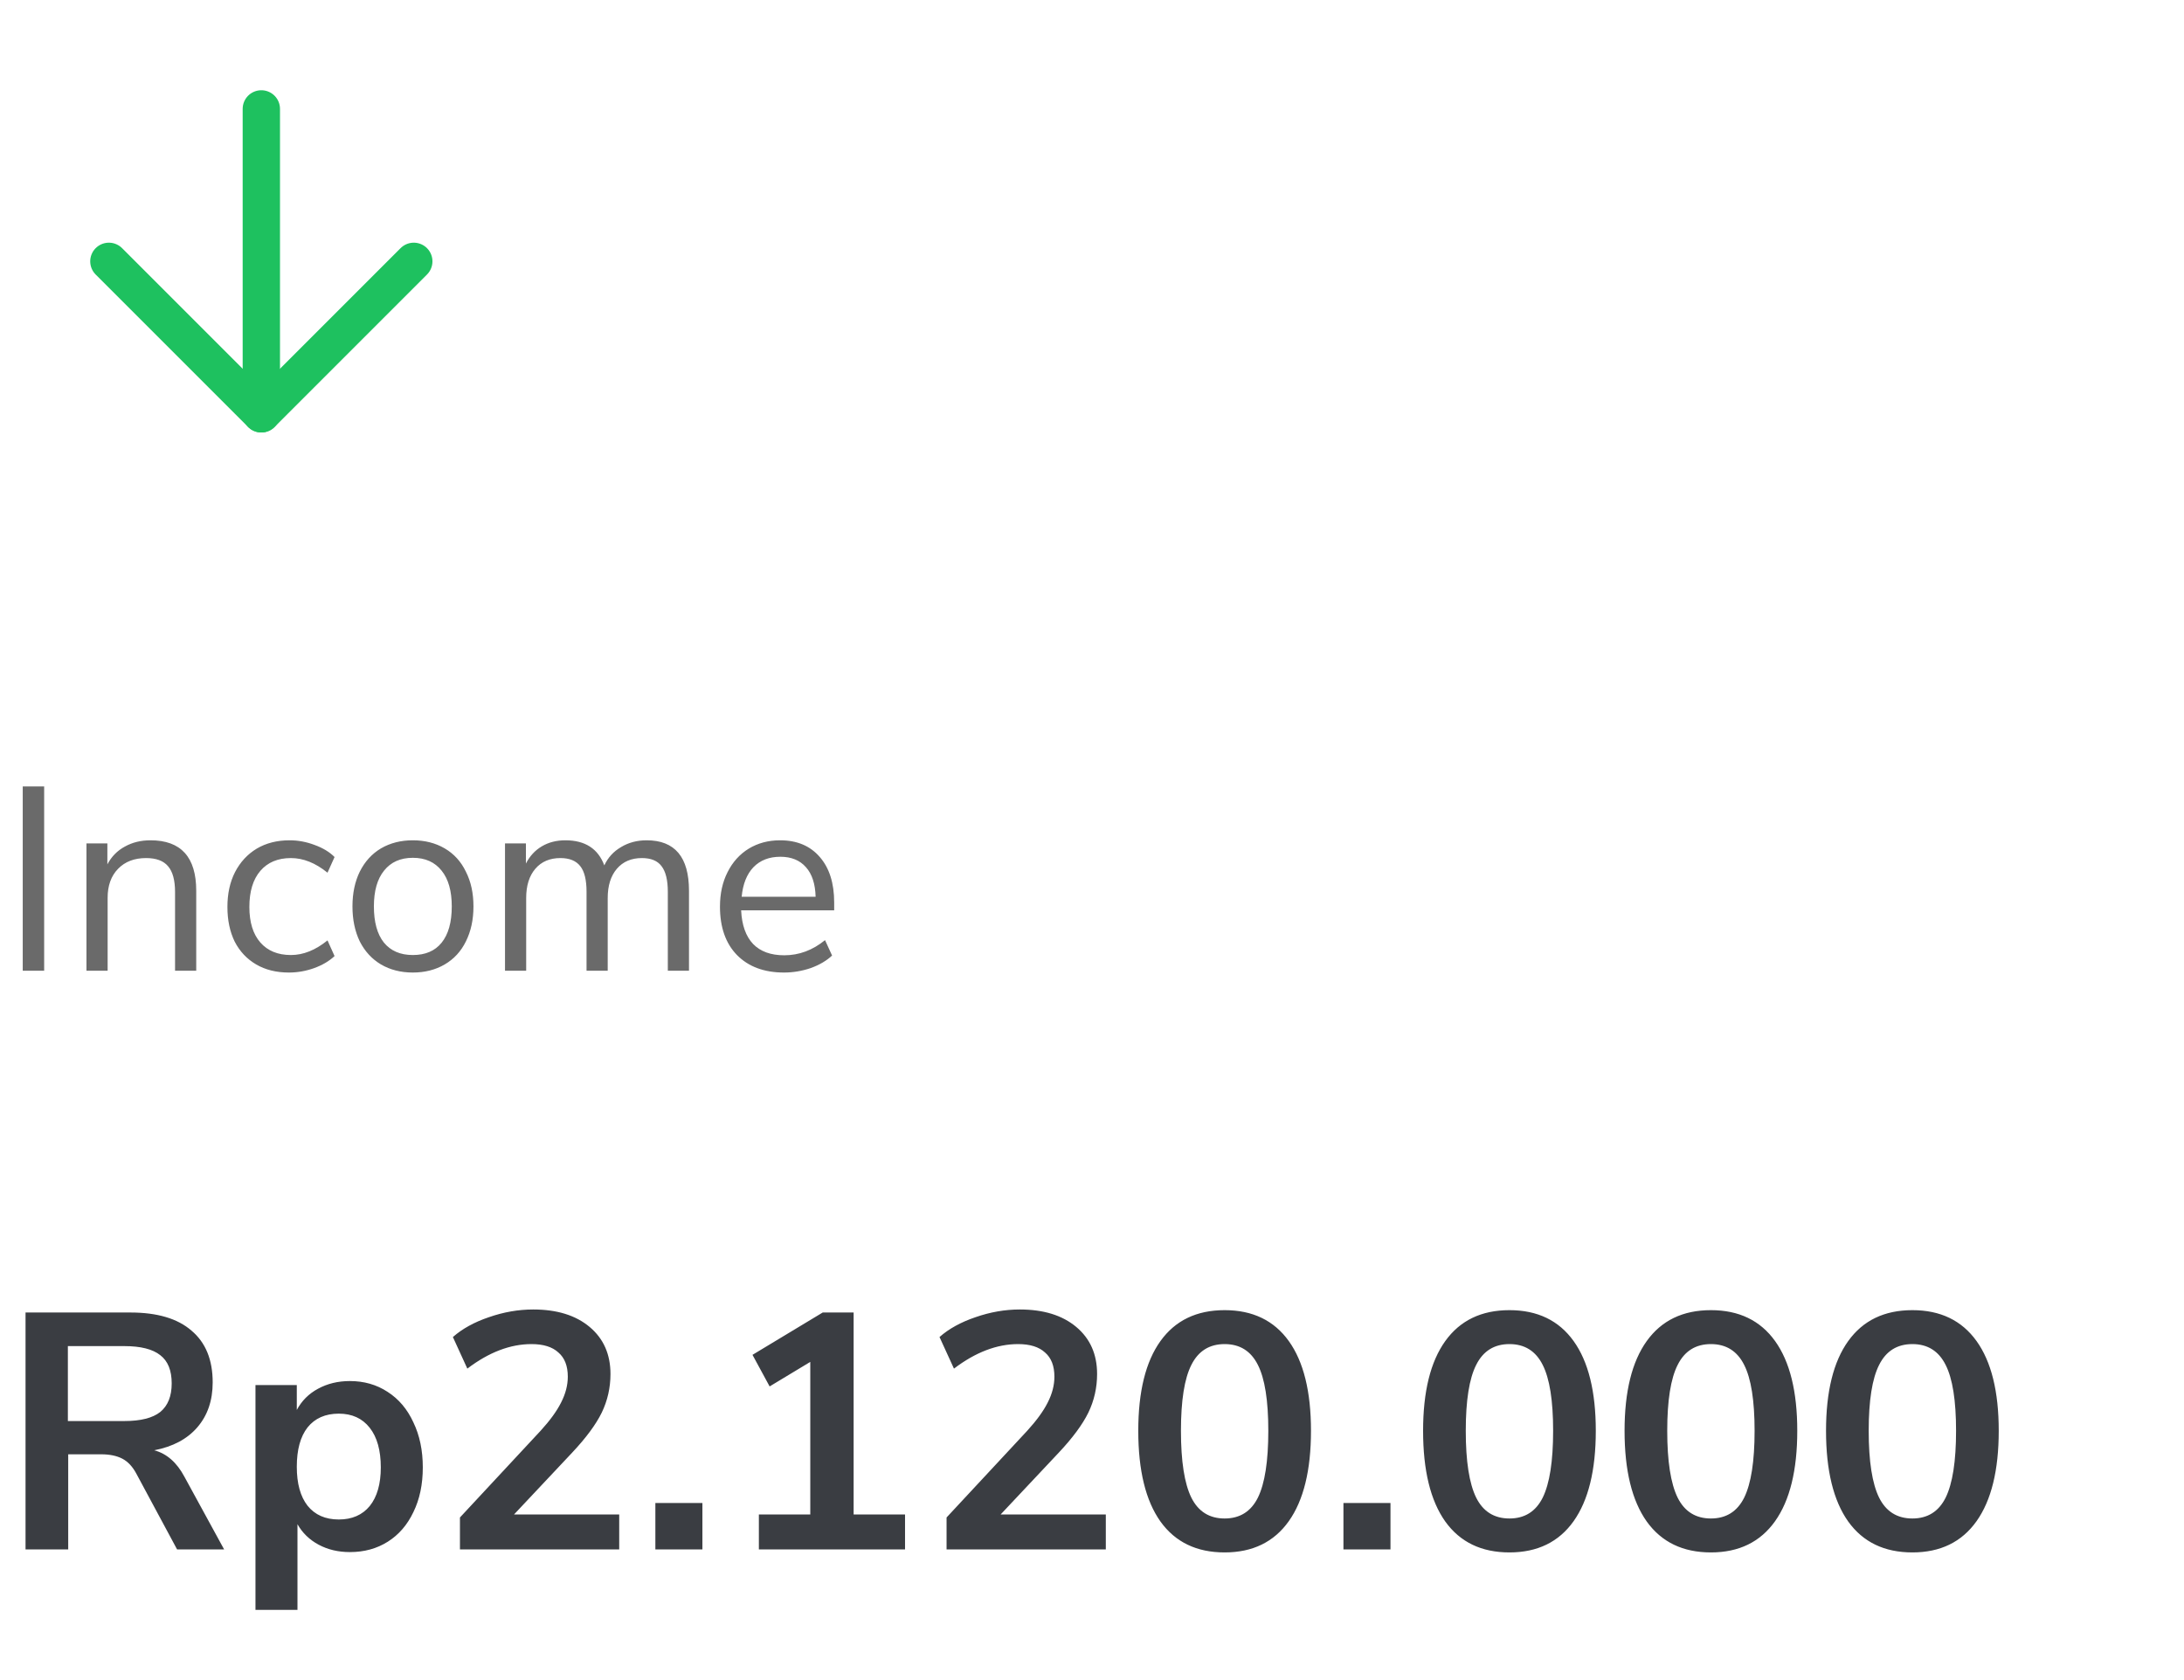 <svg width="117" height="90" viewBox="0 0 117 90" fill="none" xmlns="http://www.w3.org/2000/svg">
<path d="M14 5.834L14 22.167" stroke="#1EC15F" stroke-width="2" stroke-linecap="round" stroke-linejoin="round"/>
<path d="M22.167 14L14 22.167L5.833 14" stroke="#1EC15F" stroke-width="2" stroke-linecap="round" stroke-linejoin="round"/>
<path d="M1.218 52V42.13H2.366V52H1.218ZM8.062 45.014C9.695 45.014 10.512 45.915 10.512 47.716V52H9.378V47.786C9.378 47.151 9.252 46.689 9 46.4C8.757 46.111 8.365 45.966 7.824 45.966C7.199 45.966 6.699 46.157 6.326 46.54C5.953 46.923 5.766 47.441 5.766 48.094V52H4.632V45.182H5.752V46.302C5.976 45.882 6.289 45.565 6.69 45.35C7.091 45.126 7.549 45.014 8.062 45.014ZM15.473 52.098C14.801 52.098 14.218 51.953 13.723 51.664C13.228 51.375 12.846 50.969 12.575 50.446C12.314 49.914 12.183 49.293 12.183 48.584C12.183 47.875 12.318 47.254 12.589 46.722C12.869 46.181 13.256 45.761 13.751 45.462C14.255 45.163 14.843 45.014 15.515 45.014C15.972 45.014 16.42 45.098 16.859 45.266C17.298 45.425 17.652 45.639 17.923 45.91L17.545 46.75C16.901 46.227 16.248 45.966 15.585 45.966C14.885 45.966 14.339 46.195 13.947 46.652C13.555 47.109 13.359 47.753 13.359 48.584C13.359 49.405 13.555 50.04 13.947 50.488C14.339 50.936 14.885 51.16 15.585 51.16C16.248 51.16 16.901 50.899 17.545 50.376L17.923 51.216C17.634 51.487 17.27 51.701 16.831 51.86C16.392 52.019 15.94 52.098 15.473 52.098ZM22.116 52.098C21.472 52.098 20.903 51.953 20.408 51.664C19.923 51.375 19.545 50.964 19.274 50.432C19.013 49.891 18.882 49.265 18.882 48.556C18.882 47.847 19.013 47.226 19.274 46.694C19.545 46.153 19.923 45.737 20.408 45.448C20.903 45.159 21.472 45.014 22.116 45.014C22.76 45.014 23.33 45.159 23.824 45.448C24.319 45.737 24.697 46.153 24.958 46.694C25.229 47.226 25.364 47.847 25.364 48.556C25.364 49.265 25.229 49.891 24.958 50.432C24.697 50.964 24.319 51.375 23.824 51.664C23.33 51.953 22.76 52.098 22.116 52.098ZM22.116 51.16C22.788 51.16 23.302 50.941 23.656 50.502C24.02 50.054 24.202 49.405 24.202 48.556C24.202 47.725 24.02 47.086 23.656 46.638C23.292 46.181 22.779 45.952 22.116 45.952C21.454 45.952 20.94 46.181 20.576 46.638C20.212 47.086 20.03 47.725 20.03 48.556C20.03 49.396 20.208 50.04 20.562 50.488C20.926 50.936 21.444 51.16 22.116 51.16ZM34.642 45.014C36.154 45.014 36.91 45.915 36.91 47.716V52H35.776V47.772C35.776 47.147 35.664 46.689 35.44 46.4C35.225 46.111 34.875 45.966 34.39 45.966C33.821 45.966 33.373 46.157 33.046 46.54C32.719 46.923 32.556 47.445 32.556 48.108V52H31.422V47.772C31.422 47.137 31.31 46.68 31.086 46.4C30.862 46.111 30.507 45.966 30.022 45.966C29.453 45.966 29.005 46.157 28.678 46.54C28.351 46.923 28.188 47.445 28.188 48.108V52H27.054V45.182H28.174V46.26C28.379 45.859 28.664 45.551 29.028 45.336C29.392 45.121 29.812 45.014 30.288 45.014C31.343 45.014 32.038 45.462 32.374 46.358C32.57 45.938 32.869 45.611 33.27 45.378C33.671 45.135 34.129 45.014 34.642 45.014ZM44.688 48.766H39.704C39.741 49.559 39.956 50.161 40.348 50.572C40.74 50.973 41.295 51.174 42.014 51.174C42.807 51.174 43.535 50.903 44.198 50.362L44.576 51.188C44.277 51.468 43.894 51.692 43.428 51.86C42.961 52.019 42.485 52.098 42 52.098C40.936 52.098 40.096 51.785 39.48 51.16C38.873 50.535 38.57 49.671 38.57 48.57C38.57 47.87 38.705 47.254 38.976 46.722C39.246 46.181 39.624 45.761 40.11 45.462C40.604 45.163 41.164 45.014 41.79 45.014C42.695 45.014 43.404 45.313 43.918 45.91C44.431 46.498 44.688 47.31 44.688 48.346V48.766ZM41.804 45.896C41.206 45.896 40.726 46.083 40.362 46.456C40.007 46.829 39.797 47.357 39.732 48.038H43.694C43.675 47.347 43.502 46.82 43.176 46.456C42.849 46.083 42.392 45.896 41.804 45.896Z" fill="#6A6A6A"/>
<path d="M12.006 83H9.486L7.308 78.95C7.104 78.566 6.852 78.296 6.552 78.14C6.252 77.984 5.874 77.906 5.418 77.906H3.654V83H1.368V70.31H6.984C8.424 70.31 9.516 70.634 10.26 71.282C11.016 71.918 11.394 72.842 11.394 74.054C11.394 75.026 11.118 75.83 10.566 76.466C10.026 77.09 9.258 77.498 8.262 77.69C8.934 77.87 9.474 78.344 9.882 79.112L12.006 83ZM6.66 76.124C7.536 76.124 8.178 75.962 8.586 75.638C8.994 75.302 9.198 74.792 9.198 74.108C9.198 73.412 8.994 72.908 8.586 72.596C8.178 72.272 7.536 72.11 6.66 72.11H3.636V76.124H6.66ZM18.744 73.982C19.5 73.982 20.172 74.174 20.76 74.558C21.36 74.942 21.822 75.488 22.146 76.196C22.482 76.892 22.65 77.696 22.65 78.608C22.65 79.52 22.482 80.318 22.146 81.002C21.822 81.686 21.366 82.214 20.778 82.586C20.19 82.958 19.512 83.144 18.744 83.144C18.12 83.144 17.562 83.012 17.07 82.748C16.578 82.484 16.2 82.118 15.936 81.65V86.24H13.686V74.198H15.9V75.53C16.164 75.038 16.542 74.66 17.034 74.396C17.538 74.12 18.108 73.982 18.744 73.982ZM18.15 81.398C18.858 81.398 19.41 81.158 19.806 80.678C20.202 80.186 20.4 79.496 20.4 78.608C20.4 77.696 20.202 76.988 19.806 76.484C19.41 75.98 18.858 75.728 18.15 75.728C17.43 75.728 16.872 75.974 16.476 76.466C16.092 76.958 15.9 77.66 15.9 78.572C15.9 79.472 16.092 80.168 16.476 80.66C16.872 81.152 17.43 81.398 18.15 81.398ZM33.172 81.128V83H24.64V81.29L28.96 76.646C29.464 76.094 29.83 75.59 30.058 75.134C30.298 74.666 30.418 74.204 30.418 73.748C30.418 73.172 30.25 72.74 29.914 72.452C29.59 72.152 29.11 72.002 28.474 72.002C27.334 72.002 26.188 72.44 25.036 73.316L24.262 71.624C24.766 71.18 25.408 70.826 26.188 70.562C26.98 70.286 27.772 70.148 28.564 70.148C29.836 70.148 30.844 70.46 31.588 71.084C32.332 71.708 32.704 72.548 32.704 73.604C32.704 74.336 32.548 75.026 32.236 75.674C31.924 76.31 31.396 77.024 30.652 77.816L27.538 81.128H33.172ZM35.109 80.516H37.629V83H35.109V80.516ZM45.73 81.128H48.484V83H40.654V81.128H43.408V72.956L41.23 74.27L40.312 72.578L44.074 70.31H45.73V81.128ZM59.24 81.128V83H50.709V81.29L55.029 76.646C55.532 76.094 55.898 75.59 56.127 75.134C56.367 74.666 56.486 74.204 56.486 73.748C56.486 73.172 56.319 72.74 55.983 72.452C55.658 72.152 55.178 72.002 54.542 72.002C53.403 72.002 52.257 72.44 51.105 73.316L50.331 71.624C50.834 71.18 51.477 70.826 52.257 70.562C53.048 70.286 53.84 70.148 54.633 70.148C55.904 70.148 56.913 70.46 57.657 71.084C58.401 71.708 58.773 72.548 58.773 73.604C58.773 74.336 58.617 75.026 58.304 75.674C57.992 76.31 57.465 77.024 56.721 77.816L53.606 81.128H59.24ZM65.605 83.162C64.105 83.162 62.959 82.61 62.167 81.506C61.375 80.39 60.979 78.77 60.979 76.646C60.979 74.546 61.375 72.944 62.167 71.84C62.959 70.736 64.105 70.184 65.605 70.184C67.105 70.184 68.251 70.736 69.043 71.84C69.835 72.944 70.231 74.546 70.231 76.646C70.231 78.758 69.835 80.372 69.043 81.488C68.251 82.604 67.105 83.162 65.605 83.162ZM65.605 81.344C66.421 81.344 67.015 80.972 67.387 80.228C67.759 79.472 67.945 78.278 67.945 76.646C67.945 75.026 67.759 73.85 67.387 73.118C67.015 72.374 66.421 72.002 65.605 72.002C64.789 72.002 64.195 72.374 63.823 73.118C63.451 73.85 63.265 75.026 63.265 76.646C63.265 78.278 63.451 79.472 63.823 80.228C64.195 80.972 64.789 81.344 65.605 81.344ZM71.97 80.516H74.49V83H71.97V80.516ZM80.863 83.162C79.363 83.162 78.217 82.61 77.425 81.506C76.633 80.39 76.237 78.77 76.237 76.646C76.237 74.546 76.633 72.944 77.425 71.84C78.217 70.736 79.363 70.184 80.863 70.184C82.363 70.184 83.509 70.736 84.301 71.84C85.093 72.944 85.489 74.546 85.489 76.646C85.489 78.758 85.093 80.372 84.301 81.488C83.509 82.604 82.363 83.162 80.863 83.162ZM80.863 81.344C81.679 81.344 82.273 80.972 82.645 80.228C83.017 79.472 83.203 78.278 83.203 76.646C83.203 75.026 83.017 73.85 82.645 73.118C82.273 72.374 81.679 72.002 80.863 72.002C80.047 72.002 79.453 72.374 79.081 73.118C78.709 73.85 78.523 75.026 78.523 76.646C78.523 78.278 78.709 79.472 79.081 80.228C79.453 80.972 80.047 81.344 80.863 81.344ZM91.656 83.162C90.156 83.162 89.01 82.61 88.218 81.506C87.426 80.39 87.03 78.77 87.03 76.646C87.03 74.546 87.426 72.944 88.218 71.84C89.01 70.736 90.156 70.184 91.656 70.184C93.156 70.184 94.302 70.736 95.094 71.84C95.886 72.944 96.282 74.546 96.282 76.646C96.282 78.758 95.886 80.372 95.094 81.488C94.302 82.604 93.156 83.162 91.656 83.162ZM91.656 81.344C92.472 81.344 93.066 80.972 93.438 80.228C93.81 79.472 93.996 78.278 93.996 76.646C93.996 75.026 93.81 73.85 93.438 73.118C93.066 72.374 92.472 72.002 91.656 72.002C90.84 72.002 90.246 72.374 89.874 73.118C89.502 73.85 89.316 75.026 89.316 76.646C89.316 78.278 89.502 79.472 89.874 80.228C90.246 80.972 90.84 81.344 91.656 81.344ZM102.449 83.162C100.949 83.162 99.803 82.61 99.011 81.506C98.219 80.39 97.823 78.77 97.823 76.646C97.823 74.546 98.219 72.944 99.011 71.84C99.803 70.736 100.949 70.184 102.449 70.184C103.949 70.184 105.095 70.736 105.887 71.84C106.679 72.944 107.075 74.546 107.075 76.646C107.075 78.758 106.679 80.372 105.887 81.488C105.095 82.604 103.949 83.162 102.449 83.162ZM102.449 81.344C103.265 81.344 103.859 80.972 104.231 80.228C104.603 79.472 104.789 78.278 104.789 76.646C104.789 75.026 104.603 73.85 104.231 73.118C103.859 72.374 103.265 72.002 102.449 72.002C101.633 72.002 101.039 72.374 100.667 73.118C100.295 73.85 100.109 75.026 100.109 76.646C100.109 78.278 100.295 79.472 100.667 80.228C101.039 80.972 101.633 81.344 102.449 81.344Z" fill="#3A3D42"/>
</svg>
